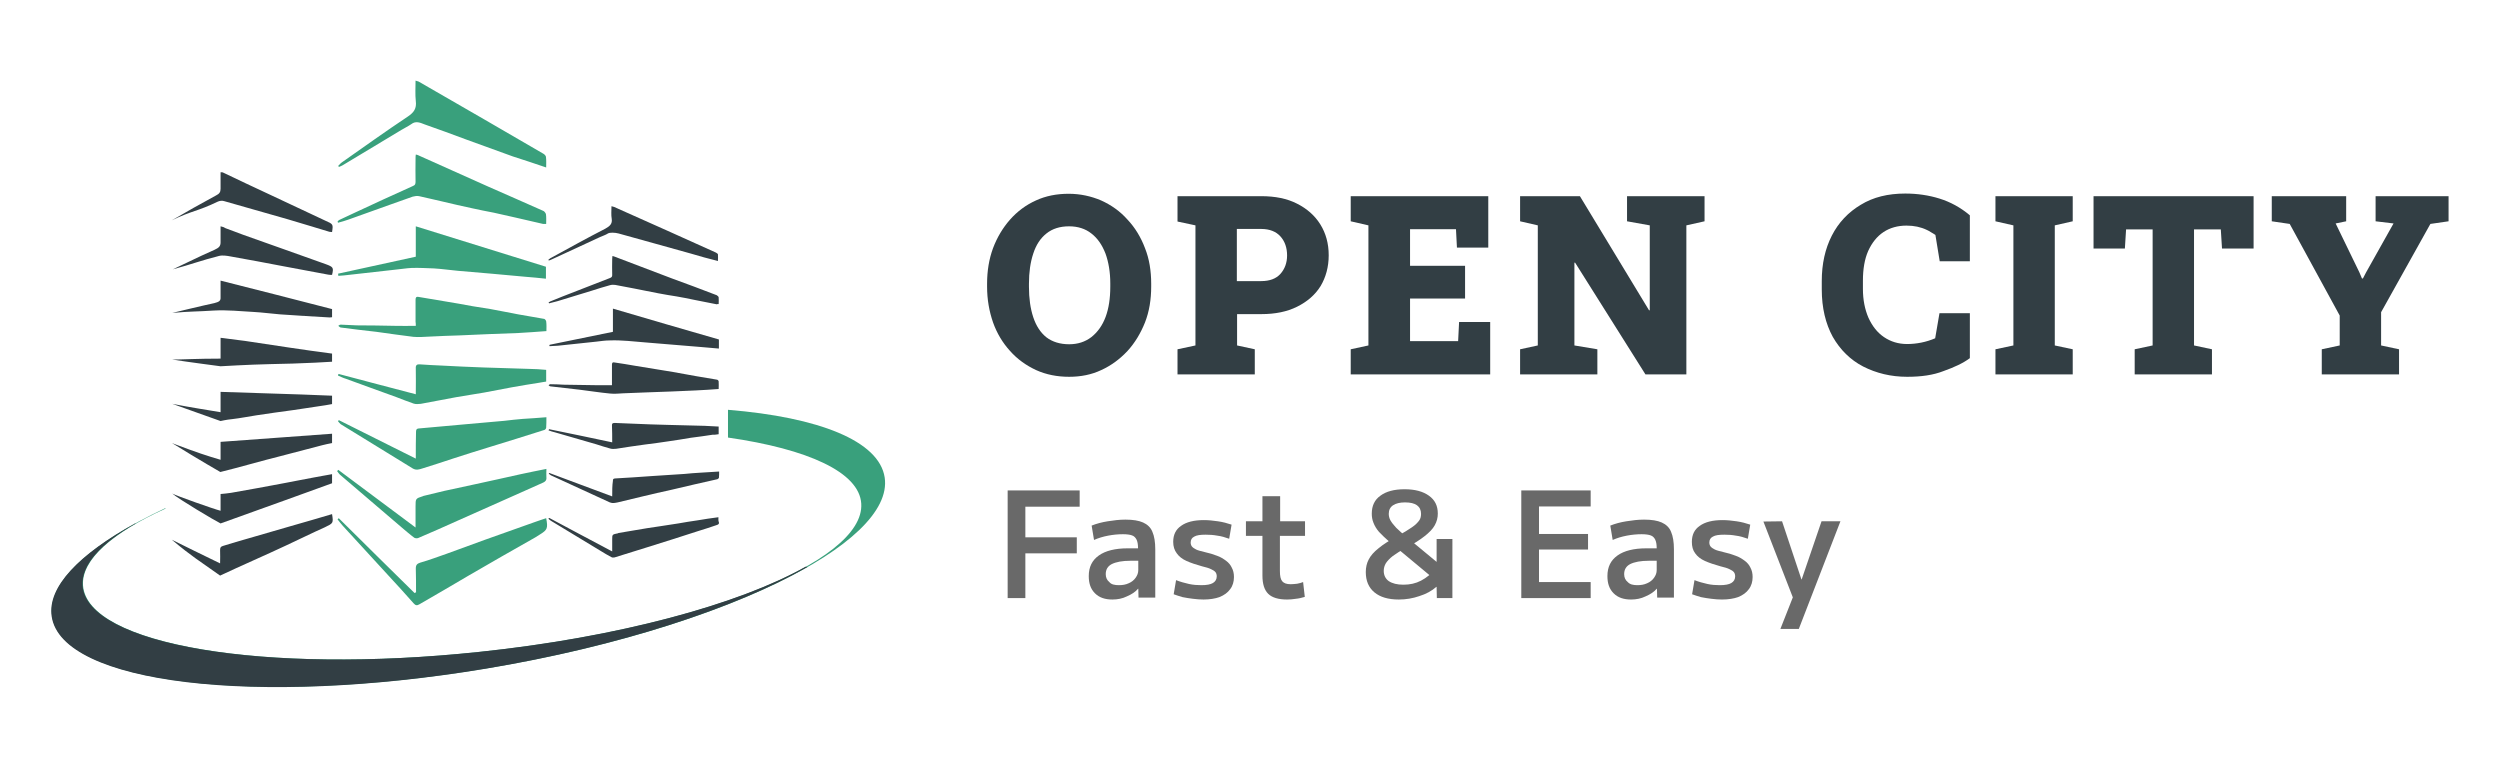 <?xml version="1.0" encoding="utf-8"?>
<!-- Generator: Adobe Illustrator 25.0.0, SVG Export Plug-In . SVG Version: 6.00 Build 0)  -->
<svg version="1.1" id="Layer_1" xmlns="http://www.w3.org/2000/svg" xmlns:xlink="http://www.w3.org/1999/xlink" x="0px" y="0px"
	 viewBox="0 0 1045 321" style="enable-background:new 0 0 1045 321;" xml:space="preserve">
<style type="text/css">
	.st0{fill:#323E44;}
	.st1{fill:#696969;}
	.st2{fill-rule:evenodd;clip-rule:evenodd;fill:#39A07C;}
	.st3{fill:#39A07C;}
</style>
<polygon class="st0" points="1002.8,146 1002.8,156.5 970.5,156.5 970.5,146 978,144.4 978,131.9 957.1,93.6 949.6,92.5 949.6,82 
	980.7,82 980.7,92.5 976.3,93.4 986.2,113.8 987.3,116.4 987.7,116.4 989,113.9 1000.5,93.4 993,92.5 993,82 1023.5,82 1023.5,92.5 
	1015.9,93.6 995.3,130.5 995.3,144.4 "/>
<polygon class="st0" points="924.6,146 924.6,156.5 892.3,156.5 892.3,146 899.8,144.4 899.8,95.9 888.7,95.9 888.2,103.9 
	875.1,103.9 875.1,82 942,82 942,103.9 928.8,103.9 928.3,95.9 917.1,95.9 917.1,144.4 "/>
<polygon class="st0" points="866.4,146 866.4,156.5 834.1,156.5 834.1,146 841.6,144.4 841.6,94.2 834.1,92.5 834.1,82 866.4,82 
	866.4,92.5 858.9,94.2 858.9,144.4 "/>
<path class="st0" d="M797.2,157.5c-6.8,0-12.9-1.5-18.4-4.3c-5.4-2.8-9.6-7-12.7-12.4c-3-5.5-4.6-12.1-4.6-19.8v-3.5
	c0-7.2,1.4-13.5,4.2-19c2.8-5.5,6.9-9.8,12.1-12.9c5.2-3.2,11.4-4.7,18.6-4.7c5,0,9.8,0.7,14.3,2.1c4.5,1.4,8.8,3.7,12.7,7v19.2
	h-12.6l-1.8-11c-0.5-0.4-1.2-0.7-1.8-1.1c-0.5-0.4-1.2-0.7-1.8-1c-2.5-1.2-5.3-1.8-8.5-1.8c-3.6,0-6.9,0.9-9.6,2.7
	c-2.7,1.8-4.8,4.4-6.4,7.9c-1.5,3.4-2.2,7.6-2.2,12.4v3.5c0,4.5,0.8,8.5,2.3,12c1.6,3.5,3.7,6.2,6.5,8.1s6,2.9,9.7,2.9
	c1.9,0,3.9-0.2,5.9-0.6c2-0.4,3.9-1,5.8-1.8l1.8-10.5h12.7v18.8c-2.8,2.1-6.5,3.8-11,5.4C808.1,156.8,803,157.5,797.2,157.5z"/>
<polygon class="st0" points="667.7,146 667.7,156.5 635.4,156.5 635.4,146 642.8,144.4 642.8,94.2 635.4,92.5 635.4,82 660.4,82 
	689.3,129.7 689.6,129.7 689.6,94.2 680.1,92.5 680.1,82 712.5,82 712.5,92.5 704.9,94.2 704.9,156.5 687.8,156.5 658.4,109.8 
	658.1,109.8 658.1,144.4 "/>
<polygon class="st0" points="622.9,134.6 622.9,156.5 564.6,156.5 564.6,146 572,144.4 572,94.2 564.6,92.5 564.6,82 622.1,82 
	622.1,103.5 609,103.5 608.6,95.8 589.4,95.8 589.4,111.1 612.4,111.1 612.4,124.8 589.4,124.8 589.4,142.6 609.5,142.6 
	609.9,134.6 "/>
<path class="st0" d="M527.2,95.7H517v21.8h10.2c3.5,0,6.2-1,8-3s2.8-4.6,2.8-7.7c0-3.2-0.9-5.9-2.8-8
	C533.4,96.8,530.7,95.7,527.2,95.7z M524.5,146v10.5h-32.3V146l7.5-1.6V94.2l-7.5-1.6V82h35c5.8,0,10.8,1,14.9,3.1
	c4.2,2.1,7.5,5,9.8,8.7c2.3,3.7,3.5,8,3.5,12.9s-1.2,9.2-3.4,12.9c-2.3,3.7-5.6,6.5-9.8,8.6c-4.2,2.1-9.2,3.1-14.9,3.1h-10.2v13.1
	L524.5,146z"/>
<path class="st0" d="M446.9,143.9c3.6,0,6.7-1,9.3-3c5.3-4.2,7.9-11.2,7.9-21.1v-1.3c0-4.7-0.7-8.9-2-12.5c-1.4-3.6-3.3-6.4-5.9-8.4
	c-2.5-2-5.7-3-9.3-3c-3.9,0-7,1-9.5,3c-2.5,2-4.3,4.7-5.5,8.4c-1.2,3.6-1.8,7.8-1.8,12.6v1.3c0,4.8,0.6,9.1,1.8,12.7
	c1.2,3.6,3,6.4,5.5,8.4C439.9,142.9,443.1,143.9,446.9,143.9z M446.9,157.5c-5,0-9.6-0.9-13.8-2.8c-4.1-1.9-7.8-4.5-10.9-8
	c-3.1-3.4-5.5-7.4-7.1-11.9c-1.6-4.6-2.5-9.6-2.5-15v-1.2c0-5.3,0.8-10.3,2.5-14.9c1.7-4.5,4.1-8.5,7.1-11.9c3-3.4,6.6-6.1,10.8-8
	c4.1-1.9,8.7-2.8,13.7-2.8c4.8,0,9.4,1,13.6,2.8c4.2,1.9,7.9,4.5,11,8c3.2,3.4,5.6,7.4,7.3,11.9c1.8,4.5,2.6,9.5,2.6,14.9v1.2
	c0,5.4-0.8,10.4-2.6,15c-1.8,4.5-4.2,8.5-7.3,11.9c-3.2,3.4-6.8,6.1-11,8C456.3,156.6,451.8,157.5,446.9,157.5z"/>
<polygon class="st1" points="744.2,262.9 749.4,249.7 737.1,218 744.9,217.9 753,242.2 753.1,242.2 761.4,217.9 769.3,217.9 
	751.9,262.9 "/>
<path class="st1" d="M719.8,250.6c-1.4,0-2.8-0.1-4.4-0.3c-1.5-0.2-3-0.4-4.4-0.7c-1.4-0.4-2.6-0.8-3.7-1.2l1-5.9
	c1.8,0.7,3.6,1.2,5.4,1.6c1.8,0.4,3.5,0.5,5.2,0.5c2.2,0,3.8-0.3,4.8-0.9c1-0.6,1.6-1.5,1.6-2.8c0-0.7-0.2-1.3-0.5-1.7
	c-0.4-0.5-1-0.9-1.9-1.3c-0.8-0.4-2.1-0.8-3.8-1.2c-2.5-0.7-4.6-1.4-6.4-2.2c-1.8-0.8-3.2-1.9-4.1-3.2c-1-1.3-1.4-2.9-1.4-4.8
	c0-3,1.1-5.2,3.3-6.7c2.2-1.6,5.4-2.4,9.5-2.4c1.9,0,3.9,0.2,5.9,0.5c2.1,0.3,3.9,0.8,5.7,1.4l-1,5.9c-1.7-0.6-3.3-1.1-5-1.3
	c-1.6-0.3-3.2-0.4-4.8-0.4c-2.2,0-3.8,0.2-4.8,0.8c-1,0.5-1.5,1.3-1.5,2.5c0,0.6,0.2,1.2,0.5,1.6c0.4,0.5,1,0.9,1.8,1.3
	c0.8,0.4,2.1,0.7,3.7,1.1c1.8,0.4,3.5,0.9,5,1.5c1.5,0.5,2.7,1.3,3.8,2.1c1.1,0.8,1.9,1.8,2.4,2.9c0.6,1.1,0.9,2.4,0.9,3.9
	c0,1.9-0.5,3.7-1.6,5.1c-1,1.4-2.5,2.5-4.5,3.3C724.8,250.2,722.5,250.6,719.8,250.6z"/>
<path class="st1" d="M684.4,244.6c1.5,0,2.8-0.2,4.1-0.8c1.2-0.5,2.2-1.3,2.9-2.3c0.7-1,1.1-2,1.1-3.2v-3.9h-3.3
	c-3.4,0-6,0.5-7.8,1.4c-1.7,0.9-2.5,2.3-2.5,4.2c0,1.4,0.5,2.5,1.5,3.3C681.3,244.3,682.7,244.6,684.4,244.6z M681.8,250.6
	c-3.1,0-5.5-0.8-7.3-2.6c-1.8-1.8-2.6-4.1-2.6-7.2c0-3.8,1.4-6.6,4.2-8.6c2.8-2,6.9-3,12-3h4.4c0-1.6-0.2-2.7-0.6-3.6
	c-0.4-0.8-1-1.5-1.9-1.8c-0.8-0.3-2.1-0.5-3.8-0.5c-2,0-4.1,0.2-6.2,0.6s-4.1,1-5.9,1.8l-1-6c2-0.8,4.2-1.4,6.7-1.8s4.9-0.7,7.4-0.7
	c3.2,0,5.6,0.4,7.4,1.2c1.8,0.8,3.2,2.1,3.9,3.9c0.8,1.8,1.2,4.3,1.2,7.3v20.2h-7l-0.1-3.7h-0.1c-1.1,1.3-2.6,2.3-4.7,3.2
	C686,250.2,683.9,250.6,681.8,250.6z"/>
<polygon class="st1" points="635.9,250 635.9,205 664.9,205 664.9,211.7 643.3,211.7 643.3,223.2 663.8,223.2 663.8,229.7 
	643.3,229.7 643.3,243.3 664.9,243.3 664.9,250 "/>
<path class="st1" d="M584.7,250.6c-4.4,0-7.8-1-10.2-3c-2.4-2-3.6-4.8-3.6-8.5c0-1.9,0.4-3.7,1.2-5.2c0.8-1.6,2.2-3.2,4.1-4.7
	c1.9-1.6,4.6-3.3,7.9-5.1c2.7-1.5,4.7-2.7,6.1-3.7c1.5-1,2.4-2,3-2.8s0.8-1.8,0.8-2.8c0-1.6-0.6-2.8-1.7-3.6c-1.1-0.8-2.8-1.2-5-1.2
	c-2.1,0-3.8,0.4-5,1.2c-1.2,0.8-1.8,2-1.8,3.6c0,0.8,0.2,1.8,0.7,2.7c0.5,0.9,1.3,1.9,2.4,3.1c1.1,1.1,2.6,2.4,4.5,4l15.1,12.5
	l-3.4,5.2l-19-15.8c-1.8-1.6-3.3-3-4.4-4.2c-1.1-1.3-1.8-2.5-2.3-3.8c-0.5-1.2-0.7-2.5-0.7-3.8c0-3.3,1.2-5.8,3.6-7.5
	c2.4-1.8,5.8-2.7,10.1-2.7c4.3,0,7.7,0.9,10.2,2.7c2.5,1.8,3.7,4.2,3.7,7.5c0,1.7-0.4,3.3-1.3,4.9c-0.8,1.5-2.3,3-4.2,4.5
	c-1.9,1.5-4.5,3.2-7.8,4.9c-2.3,1.2-4.1,2.4-5.5,3.4c-1.3,1-2.3,2.1-2.9,3c-0.6,1-0.9,2.1-0.9,3.2c0,1.8,0.7,3.3,2.1,4.3
	c1.5,1,3.5,1.5,6.1,1.5c2.7,0,5.1-0.5,7.4-1.7c2.3-1.2,4.5-3,6.5-5.4v-12h6.6V250h-6.5l-0.1-4.7h-0.1c-1.9,1.7-4.3,3-7.2,3.9
	C590.6,250.1,587.7,250.6,584.7,250.6z"/>
<path class="st1" d="M538,250.6c-3.6,0-6.3-0.8-7.9-2.4c-1.6-1.6-2.4-4.1-2.4-7.6V224h-6.9v-6.1h6.9v-10.5h7.4v10.5h10.4v6.1H535
	v14.7c0,2.1,0.3,3.5,1,4.3c0.7,0.8,1.8,1.2,3.5,1.2c0.8,0,1.8-0.1,2.7-0.2c1-0.2,1.8-0.4,2.5-0.7l0.7,6.2c-1.3,0.4-2.6,0.7-3.8,0.8
	C540.4,250.5,539.2,250.6,538,250.6z"/>
<path class="st1" d="M503.1,250.6c-1.4,0-2.8-0.1-4.4-0.3c-1.5-0.2-3-0.4-4.4-0.7c-1.4-0.4-2.6-0.8-3.7-1.2l1-5.9
	c1.8,0.7,3.6,1.2,5.4,1.6c1.8,0.4,3.5,0.5,5.2,0.5c2.2,0,3.8-0.3,4.8-0.9c1-0.6,1.6-1.5,1.6-2.8c0-0.7-0.2-1.3-0.5-1.7
	c-0.4-0.5-1-0.9-1.9-1.3c-0.8-0.4-2.1-0.8-3.8-1.2c-2.5-0.7-4.6-1.4-6.4-2.2s-3.2-1.9-4.1-3.2c-1-1.3-1.5-2.9-1.5-4.8
	c0-3,1.1-5.2,3.3-6.7c2.2-1.6,5.4-2.4,9.5-2.4c1.9,0,3.9,0.2,5.9,0.5c2.1,0.3,3.9,0.8,5.7,1.4l-1,5.9c-1.7-0.6-3.3-1.1-5-1.3
	c-1.6-0.3-3.2-0.4-4.8-0.4c-2.2,0-3.8,0.2-4.8,0.8c-1,0.5-1.5,1.3-1.5,2.5c0,0.6,0.2,1.2,0.5,1.6c0.4,0.5,1,0.9,1.8,1.3
	c0.8,0.4,2.1,0.7,3.7,1.1c1.8,0.4,3.5,0.9,5,1.5c1.5,0.5,2.7,1.3,3.8,2.1c1.1,0.8,1.9,1.8,2.4,2.9c0.6,1.1,0.9,2.4,0.9,3.9
	c0,1.9-0.5,3.7-1.6,5.1c-1,1.4-2.5,2.5-4.5,3.3C508,250.2,505.7,250.6,503.1,250.6z"/>
<path class="st1" d="M467.7,244.6c1.5,0,2.8-0.2,4.1-0.8c1.2-0.5,2.2-1.3,2.9-2.3c0.7-1,1.1-2,1.1-3.2v-3.9h-3.3
	c-3.4,0-6,0.5-7.8,1.4c-1.7,0.9-2.5,2.3-2.5,4.2c0,1.4,0.5,2.5,1.5,3.3C464.5,244.3,465.9,244.6,467.7,244.6z M465,250.6
	c-3.1,0-5.5-0.8-7.3-2.6c-1.8-1.8-2.6-4.1-2.6-7.2c0-3.8,1.4-6.6,4.2-8.6c2.8-2,6.9-3,12-3h4.4c0-1.6-0.2-2.7-0.6-3.6
	c-0.4-0.8-1-1.5-1.9-1.8c-0.8-0.3-2.1-0.5-3.8-0.5c-2,0-4.1,0.2-6.2,0.6s-4.1,1-5.9,1.8l-1-6c2-0.8,4.2-1.4,6.7-1.8s4.9-0.7,7.4-0.7
	c3.2,0,5.6,0.4,7.4,1.2c1.8,0.8,3.2,2.1,3.9,3.9c0.8,1.8,1.2,4.3,1.2,7.3v20.2h-7l-0.1-3.7h-0.1c-1.1,1.3-2.6,2.3-4.7,3.2
	C469.2,250.2,467.1,250.6,465,250.6z"/>
<polygon class="st1" points="421.2,250 421.2,205 451.3,205 451.3,211.8 428.6,211.8 428.6,224.6 450.1,224.6 450.1,231.3 
	428.6,231.3 428.6,250 "/>
<path class="st2" d="M69.1,212.4c-31.2,14.7-49.5,31-47.3,45.2c4.2,28.1,85.5,37.8,181.6,21.8s170.6-51.8,166.4-79.8
	c-2.3-15.3-27.5-25.2-65.5-28.3v11.6c33.4,4.8,54.9,14.5,55.7,27.6c1.6,24.8-69.8,52.6-159.6,62c-89.8,9.5-164-3-165.7-27.8
	c-0.7-10.7,12.2-22,34.5-32.1L69.1,212.4L69.1,212.4z"/>
<path class="st0" d="M200.2,272.5c-89.8,9.5-164-3-165.7-27.8c-0.5-8.5,7.5-17.5,22.1-25.8v-0.2c-23.6,13-36.9,26.7-35,39
	c4.2,28.1,85.5,37.8,181.5,21.8c55.8-9.3,104.3-25.3,134.4-42.5l-0.8-0.1C308.9,252.6,258.4,266.4,200.2,272.5z"/>
<path class="st3" d="M173.3,247.9c-10.6-10.4-21.2-20.9-31.7-31.3c-0.2,0.2-0.4,0.4-0.5,0.5c0.7,0.9,1.4,1.8,2.2,2.7
	c6.3,6.9,12.6,13.7,18.9,20.6c3.6,3.9,7.2,7.8,10.7,11.8c0.8,0.9,1.4,1,2.4,0.4c6.8-3.9,13.6-7.9,20.4-11.9
	c9.3-5.4,18.7-10.8,28.1-16.1c0.7-0.4,1.3-0.8,1.9-1.2c3.1-1.9,3.4-2.6,2.6-6.8c-1.6,0.5-3.2,1.1-4.7,1.6c-7,2.5-14.1,5-21.1,7.5
	c-7,2.5-14,5.2-21,7.6c-1.9,0.7-3.9,1.3-5.9,1.9c-1.2,0.4-1.8,0.9-1.8,2.4c0.1,3.3,0.1,6.7,0.1,10
	C173.6,247.7,173.4,247.8,173.3,247.9z"/>
<path class="st3" d="M228.4,196c-3.8,0.7-7.2,1.5-10.7,2.2c-3.3,0.7-6.6,1.5-9.9,2.2c-3.2,0.7-6.4,1.4-9.6,2.1
	c-4.2,0.9-8.4,1.8-12.5,2.7c-2.9,0.7-5.8,1.4-8.7,2.1c-0.1,0-0.1,0.1-0.2,0.1c-3.1,1-3.1,1-3.1,4.3c0,2.8,0,5.5,0,8.8
	c-11-8.2-21.6-16.1-32.3-24.1c-0.2,0.2-0.3,0.4-0.5,0.5c0.4,0.5,0.8,1.2,1.3,1.6c8.5,7.3,17,14.5,25.5,21.8c1.8,1.5,3.6,3.1,5.5,4.5
	c0.4,0.2,1.1,0.3,1.6,0.1c5.6-2.4,11.1-4.8,16.6-7.3c8.7-3.9,17.5-7.8,26.3-11.7c3.2-1.4,6.3-2.8,9.4-4.2c0.8-0.4,1.4-0.9,1.3-2
	C228.3,198.4,228.4,197.3,228.4,196z"/>
<path class="st3" d="M173.8,191.7c-11-5.5-21.6-10.8-32.2-16.1c-0.1,0.2-0.2,0.3-0.3,0.5c0.4,0.4,0.7,0.9,1.1,1.2
	c10,6.2,20.1,12.3,30.1,18.5c1.5,0.9,2.8,0.4,4.1,0c4.2-1.3,8.5-2.7,12.7-4.1c5-1.6,9.9-3.2,14.9-4.7c7.8-2.4,15.6-4.8,23.4-7.3
	c0.3-0.1,0.7-0.6,0.7-0.9c0.1-1.4,0.1-2.8,0.1-4.4c-3.5,0.3-6.7,0.5-9.9,0.7c-2.5,0.2-5.2,0.5-7.7,0.8c-5.6,0.5-11.3,1-16.9,1.5
	c-6.3,0.5-12.6,1.2-18.9,1.7c-1,0.1-1.1,0.7-1.1,1.5C173.8,184.1,173.8,187.7,173.8,191.7z"/>
<path class="st3" d="M173.8,136.2c-3,0-5.9,0.1-8.8,0c-5.3-0.1-10.5-0.2-15.9-0.2c-2.2-0.1-4.5-0.2-6.7-0.3c-0.4,0-0.7,0.3-1,0.5
	c0.3,0.2,0.6,0.6,1,0.7c5,0.7,9.9,1.2,14.9,1.8c5.2,0.7,10.4,1.5,15.5,2.1c2.2,0.2,4.5,0,6.7-0.1c4.2-0.2,8.4-0.4,12.5-0.5
	c8.2-0.4,16.4-0.7,24.6-1c3.8-0.2,7.7-0.5,11.8-0.8c0-1.3,0.1-2.7-0.1-4.1c-0.1-0.4-0.5-0.9-0.8-1c-3.6-0.7-7.3-1.2-10.9-1.9
	c-3.8-0.7-7.6-1.5-11.5-2.2c-2.5-0.4-5-0.8-7.5-1.2c-4-0.7-8-1.5-12-2.1c-3.6-0.6-7.1-1.2-10.7-1.8c-1.1-0.2-1.2,0.5-1.2,1.3
	c0,3,0,6.1,0,9.1C173.8,134.9,173.8,135.5,173.8,136.2z"/>
<path class="st3" d="M228.3,70c0-1.6,0.1-3-0.1-4.5c-0.1-0.4-0.5-0.9-1-1.2c-8.2-4.8-16.6-9.6-24.8-14.4
	c-9.2-5.3-18.2-10.5-27.4-15.8c-0.3-0.1-0.7-0.2-1.3-0.4c0,3-0.2,5.8,0.1,8.5c0.4,3.2-0.8,4.8-3.3,6.5c-9.3,6.2-18.4,12.7-27.5,19.1
	c-0.6,0.4-1.1,1-1.6,1.5c0.1,0.2,0.2,0.3,0.2,0.5c0.5-0.2,1.1-0.4,1.6-0.7c8.2-4.9,16.4-9.9,24.6-14.8c1.3-0.8,2.8-1.5,4.1-2.4
	c1.9-1.5,3.8-0.6,5.6,0.1c5.9,2.1,11.8,4.2,17.6,6.4c6.4,2.3,12.9,4.7,19.3,7C218.9,66.8,223.5,68.4,228.3,70z"/>
<path class="st3" d="M228.3,93.6c0-1.4,0.1-2.8-0.1-4.1c-0.1-0.4-0.6-1.1-1-1.3c-7.6-3.4-15.2-6.7-22.9-10.1
	c-9.9-4.4-19.8-8.9-29.7-13.3c-0.2-0.1-0.4-0.1-0.8-0.2c-0.1,0.6-0.1,1.2-0.1,1.7c0,3.2-0.1,6.4,0,9.6c0,0.9-0.1,1.5-1.2,1.9
	c-8.1,3.6-16.2,7.4-24.2,11.1c-2.1,1-4.2,2-6.4,3c-0.3,0.1-0.5,0.4-0.8,0.7c0.1,0.2,0.1,0.4,0.2,0.5c1.5-0.4,2.9-0.8,4.3-1.3
	c5.9-2.1,11.8-4.2,17.6-6.3c3.1-1.1,6.1-2.2,9.3-3.3c0.8-0.2,1.8-0.4,2.7-0.2c3.3,0.7,6.4,1.5,9.6,2.2c4.1,1,8.2,1.9,12.3,2.8
	c3.1,0.7,6.2,1.3,9.3,1.9c3,0.7,5.9,1.3,8.9,2c3.9,0.9,7.8,1.8,11.7,2.7C227.5,93.6,227.9,93.6,228.3,93.6z"/>
<path class="st3" d="M141.4,115.3c1.5-0.1,3-0.2,4.4-0.4c6.5-0.7,13.1-1.5,19.6-2.2c2.2-0.2,4.5-0.6,6.7-0.7
	c3.1-0.1,6.2,0.1,9.3,0.2c3.3,0.2,6.7,0.7,10,1c9.4,0.8,18.9,1.6,28.3,2.5c2.8,0.2,5.6,0.5,8.5,0.8c0-1.7,0-3.3,0-5
	c-17.9-5.6-36.1-11.2-54.4-16.9c0,4.5,0,8.5,0,12.7c-10.9,2.4-21.7,4.7-32.5,7.1C141.4,114.7,141.4,115,141.4,115.3z"/>
<path class="st3" d="M228.3,159.5c0-1.6,0-3.2,0-4.9c-2.4-0.2-4.7-0.4-7-0.4c-6.4-0.2-12.8-0.4-19.2-0.6c-5.9-0.2-11.8-0.5-17.6-0.8
	c-3-0.1-6-0.3-9-0.5c-1.2-0.1-1.8,0.3-1.7,1.7c0.1,3.5,0,7,0,10.8c-10.9-2.8-21.6-5.7-32.3-8.5c-0.1,0.2-0.2,0.5-0.2,0.7
	c1,0.4,2.1,1,3.2,1.3c7,2.5,14.1,5.2,21.2,7.7c2.4,0.9,4.8,1.9,7.2,2.7c0.9,0.3,2,0.2,3,0.1c5-0.9,9.9-1.9,14.9-2.8
	c3.8-0.7,7.7-1.2,11.5-1.9c3.9-0.7,7.8-1.5,11.6-2.2c3.8-0.7,7.6-1.3,11.4-1.9C226.3,159.9,227.2,159.6,228.3,159.5z"/>
<path class="st0" d="M300.3,216.2c-3,0.4-5.9,0.8-8.7,1.3c-2.7,0.4-5.4,0.8-8.1,1.3c-2.6,0.4-5.2,0.8-7.8,1.2
	c-3.4,0.5-6.8,1-10.1,1.6c-2.4,0.4-4.7,0.8-7.1,1.2c-0.1,0-0.1,0-0.1,0.1c-2.5,0.5-2.5,0.5-2.5,2.5c0,1.6,0,3.2,0,5.1
	c-9-4.8-17.6-9.3-26.3-14c-0.1,0.1-0.3,0.2-0.4,0.3c0.4,0.3,0.7,0.7,1.1,0.9c6.9,4.2,13.9,8.4,20.8,12.6c1.5,0.9,2.9,1.8,4.5,2.6
	c0.3,0.2,0.9,0.2,1.3,0.1c4.5-1.4,9-2.8,13.5-4.2c7.2-2.2,14.2-4.5,21.4-6.8c2.5-0.8,5.2-1.6,7.7-2.5c0.7-0.2,1.2-0.5,1-1.2
	C300.2,217.7,300.3,217,300.3,216.2z"/>
<path class="st0" d="M255.9,207.5c-9-3.3-17.6-6.6-26.3-9.8c-0.1,0.1-0.2,0.2-0.2,0.3c0.3,0.2,0.5,0.5,0.9,0.7
	c8.2,3.8,16.4,7.5,24.6,11.3c1.2,0.5,2.2,0.2,3.3,0c3.5-0.8,6.9-1.7,10.4-2.5c4.1-1,8.1-1.9,12.2-2.8c6.4-1.5,12.7-3,19.1-4.4
	c0.2-0.1,0.5-0.4,0.6-0.5c0.1-0.8,0.1-1.7,0.1-2.7c-2.8,0.2-5.5,0.3-8.1,0.5c-2.1,0.1-4.2,0.3-6.3,0.5c-4.6,0.3-9.2,0.6-13.8,0.9
	c-5.2,0.4-10.3,0.7-15.4,1c-0.8,0.1-0.8,0.5-0.8,1C255.9,202.9,255.9,205.1,255.9,207.5z"/>
<path class="st0" d="M255.8,161c-2.5,0-4.8,0-7.2,0c-4.3-0.1-8.7-0.1-13-0.2c-1.8-0.1-3.7-0.2-5.5-0.2c-0.3,0-0.5,0.2-0.8,0.4
	c0.2,0.2,0.5,0.5,0.8,0.5c4.1,0.5,8.1,0.9,12.2,1.4c4.2,0.5,8.4,1.2,12.7,1.6c1.8,0.2,3.7,0,5.5-0.1c3.4-0.1,6.9-0.3,10.2-0.4
	c6.7-0.2,13.4-0.5,20.1-0.8c3.2-0.1,6.3-0.4,9.6-0.6c0-1,0.1-2.1,0-3.2c0-0.2-0.4-0.7-0.7-0.7c-3-0.5-5.9-1-8.9-1.5
	c-3.2-0.5-6.2-1.2-9.4-1.7c-2-0.4-4.1-0.6-6.1-1c-3.3-0.5-6.5-1.1-9.8-1.6c-2.9-0.5-5.8-1-8.7-1.4c-0.9-0.2-1,0.4-1,1
	c0,2.3,0,4.7,0,7C255.8,160,255.8,160.4,255.8,161z"/>
<path class="st0" d="M300.1,109.1c0-1,0.1-1.9,0-2.8c0-0.2-0.5-0.5-0.8-0.7c-6.7-3-13.5-6.1-20.2-9.1c-7.5-3.3-14.9-6.7-22.4-10
	c-0.2-0.1-0.5-0.1-1.1-0.3c0,1.9-0.2,3.6,0.1,5.3c0.3,2-0.7,3-2.7,4.1c-7.6,3.9-15,8-22.5,12.1c-0.5,0.2-0.9,0.6-1.3,0.9
	c0.1,0.1,0.1,0.2,0.2,0.3c0.4-0.1,0.9-0.3,1.3-0.5c6.7-3.1,13.4-6.2,20.1-9.3c1.1-0.5,2.4-0.9,3.3-1.5c0.8-0.5,3-0.4,4.5,0
	c4.8,1.3,9.6,2.7,14.4,4c5.3,1.5,10.5,2.9,15.8,4.4C292.4,107.1,296.1,108.1,300.1,109.1z"/>
<path class="st0" d="M300.4,127.1c0-1,0.1-1.9,0-2.8c0-0.3-0.5-0.7-0.8-0.9c-6.2-2.4-12.4-4.7-18.7-7c-8.1-3.1-16.2-6.2-24.2-9.2
	c-0.2-0.1-0.3-0.1-0.7-0.2c0,0.4-0.1,0.8-0.1,1.2c0,2.2-0.1,4.4,0,6.7c0,0.6-0.1,1-0.9,1.3c-6.6,2.5-13.2,5.2-19.8,7.7
	c-1.8,0.7-3.5,1.4-5.2,2.1c-0.2,0.1-0.4,0.3-0.7,0.4c0.1,0.1,0.1,0.2,0.2,0.4c1.2-0.3,2.4-0.6,3.5-0.9c4.8-1.5,9.6-2.9,14.4-4.4
	c2.5-0.8,5-1.6,7.6-2.3c0.7-0.2,1.5-0.2,2.2-0.1c2.7,0.5,5.2,1,7.9,1.5c3.3,0.7,6.7,1.3,10.1,2c2.5,0.5,5.1,0.9,7.6,1.3
	c2.4,0.4,4.8,0.9,7.2,1.4c3.2,0.6,6.4,1.3,9.6,1.9C299.7,127.1,300,127.1,300.4,127.1z"/>
<path class="st0" d="M229.7,144.7c1.2-0.1,2.4-0.1,3.6-0.2c5.3-0.5,10.7-1.2,16-1.7c1.8-0.2,3.6-0.5,5.5-0.5c2.5-0.1,5,0,7.6,0.2
	c2.7,0.2,5.5,0.5,8.2,0.7c7.7,0.6,15.3,1.3,23,1.9c2.2,0.2,4.5,0.4,6.9,0.6c0-1.3,0-2.5,0-3.8c-14.6-4.2-29.4-8.5-44.3-12.9
	c0,3.5,0,6.5,0,9.7c-8.9,1.8-17.6,3.6-26.4,5.4C229.6,144.2,229.6,144.4,229.7,144.7z"/>
<path class="st0" d="M300.4,181.5c0-1.1,0-2.1,0-3.2c-1.9-0.1-3.8-0.2-5.8-0.3c-5.2-0.2-10.4-0.2-15.6-0.4
	c-4.8-0.1-9.6-0.3-14.4-0.5c-2.4-0.1-4.9-0.2-7.4-0.3c-1-0.1-1.5,0.2-1.4,1.1c0.1,2.3,0.1,4.6,0.1,7c-8.9-1.9-17.6-3.7-26.4-5.5
	c-0.1,0.2-0.1,0.3-0.2,0.5c0.8,0.3,1.7,0.6,2.6,0.8c5.8,1.7,11.5,3.3,17.3,5c2,0.6,3.9,1.3,5.9,1.8c0.7,0.2,1.6,0.2,2.4,0.1
	c4.1-0.6,8.1-1.3,12.2-1.8c3.2-0.4,6.3-0.8,9.5-1.3c3.2-0.4,6.3-1,9.5-1.5c3.1-0.4,6.2-0.8,9.3-1.3
	C298.7,181.8,299.5,181.6,300.4,181.5z"/>
<path class="st0" d="M138.8,214.9c-5.8,1.7-11.5,3.4-17.2,5c-5.9,1.7-11.7,3.4-17.6,5.1c-3.6,1-7.2,2.1-10.8,3.2
	c-1,0.3-1.2,0.7-1.2,1.8c0.1,2,0,3.4,0,5.5c-1.8-0.8-20.2-9.9-20.2-9.9c8.6,7.2,11.1,8.5,20.2,15c8.7-4.1,18.9-8.5,27.6-12.6
	c5.4-2.5,10.8-5.2,16.2-7.6C139.3,218.7,139.4,218.7,138.8,214.9z"/>
<path class="st0" d="M92.2,213.5c-2.8-0.7-18.6-6.3-20.2-7.2c2.3,2.1,18.1,11.5,20.2,12.5c8.5-3.1,18.2-6.5,26.7-9.6
	c6.6-2.4,13.2-4.8,19.9-7.2c0-1.2,0-2.4,0-3.8c-2.6,0.5-5.2,0.9-7.7,1.4c-3.9,0.7-7.7,1.5-11.5,2.2c-3.9,0.7-7.8,1.5-11.8,2.2
	c-3.8,0.7-7.5,1.3-11.2,2c-1.3,0.2-3.1,0.4-4.4,0.5C92.2,209.9,92.2,210.1,92.2,213.5z"/>
<path class="st0" d="M138.8,185.2c0-1.3,0-2.5,0-3.9c-15.6,1.2-30.8,2.2-46.6,3.4c0,3,0,4.5,0,7.5c-6.4-1.9-9.4-2.9-18.5-6.3
	l-1.8-0.7c11.6,7.2,20.2,12.1,20.2,12.1c7.8-1.9,17.3-4.7,25-6.6c5.8-1.5,11.7-3.1,17.6-4.6C135.9,185.8,137.2,185.5,138.8,185.2z"
	/>
<path class="st0" d="M138.8,168.9c0-1.2,0-2.3,0-3.5c-4.3-0.2-8.5-0.3-12.7-0.5c-10.8-0.4-23.2-0.7-33.9-1.1c0,1,0,8.2,0,8.5
	c-4.6-0.8-12.1-1.9-20.2-3.5c0,0,17,6.1,20.2,7.2c0,0,2.5-0.6,4.8-0.8c3.5-0.4,6.9-1.1,10.2-1.6c5.2-0.8,10.3-1.5,15.5-2.2
	c4.4-0.7,8.9-1.3,13.3-2C137,169.3,137.9,169,138.8,168.9z"/>
<path class="st0" d="M138.8,97c0.5-3.3,0.5-3.3-2.9-4.8c-7.7-3.6-15.3-7.2-23-10.8c-6.5-3-13-6.1-19.5-9.2C93.1,72,92.8,72,92.2,72
	c0,2.4,0,4.7,0,6.9c0,1.4-0.5,2.1-1.9,2.8C82,86.2,80,87.4,71.8,92.1c8.5-4.1,10.7-3.7,19.2-7.8c0.8-0.4,2-0.5,2.8-0.2
	c8.8,2.5,17.6,5,26.3,7.5c5.8,1.7,11.6,3.5,17.3,5.2C137.9,97,138.4,96.9,138.8,97z"/>
<path class="st0" d="M138.8,151.2c0-1.2,0-2.2,0-3.4c-6-0.8-11.9-1.6-17.8-2.5c-6.2-0.9-12.4-1.9-18.6-2.8c-3-0.4-7.3-0.9-10.2-1.3
	c0,0,0,0.6,0,1.4c0,2.4,0,4.7,0,7.3c-9.4,0-16.7,0.4-20.2,0.4c6.4,1,20.2,2.8,20.2,2.8s11.7-0.7,20.8-0.9c6.2-0.1,12.4-0.3,18.6-0.6
	C133.9,151.5,136.3,151.3,138.8,151.2z"/>
<path class="st0" d="M92.2,94.6c0,2.4,0,4.6,0,6.7c0,1.7-0.8,2.3-2.5,3.1c-3.4,1.5-5.4,2.4-17.5,8.2c8.1-2.2,11.8-3.7,19.3-5.6
	c1.5-0.4,3.3-0.1,4.9,0.2c7.4,1.3,14.8,2.7,22.1,4.1c6.2,1.2,12.5,2.3,18.7,3.5c0.5,0.1,1,0.1,1.6,0.1c0.7-3,0.6-3.3-2.7-4.5
	c-11.4-4.1-22.8-8.1-34.3-12.2c-2.5-0.9-5-1.9-7.5-2.8C93.7,95,93.2,94.8,92.2,94.6z"/>
<path class="st0" d="M92.2,117.3c0,2.7,0,4.8,0,7c0.1,1.5-0.7,1.9-2.6,2.4c-3.9,0.8-17.6,4.1-17.6,4.1c7.8-0.7,9.8-0.5,17.5-1
	c5.5-0.3,11.1,0.3,16.6,0.6c3.6,0.2,7.2,0.7,10.9,1c7,0.5,13.9,0.9,20.9,1.3c0.2,0,0.5-0.1,0.9-0.1c0-1.2,0-2.2,0-3.4
	C123.3,125.2,108.1,121.3,92.2,117.3z"/>
</svg>
